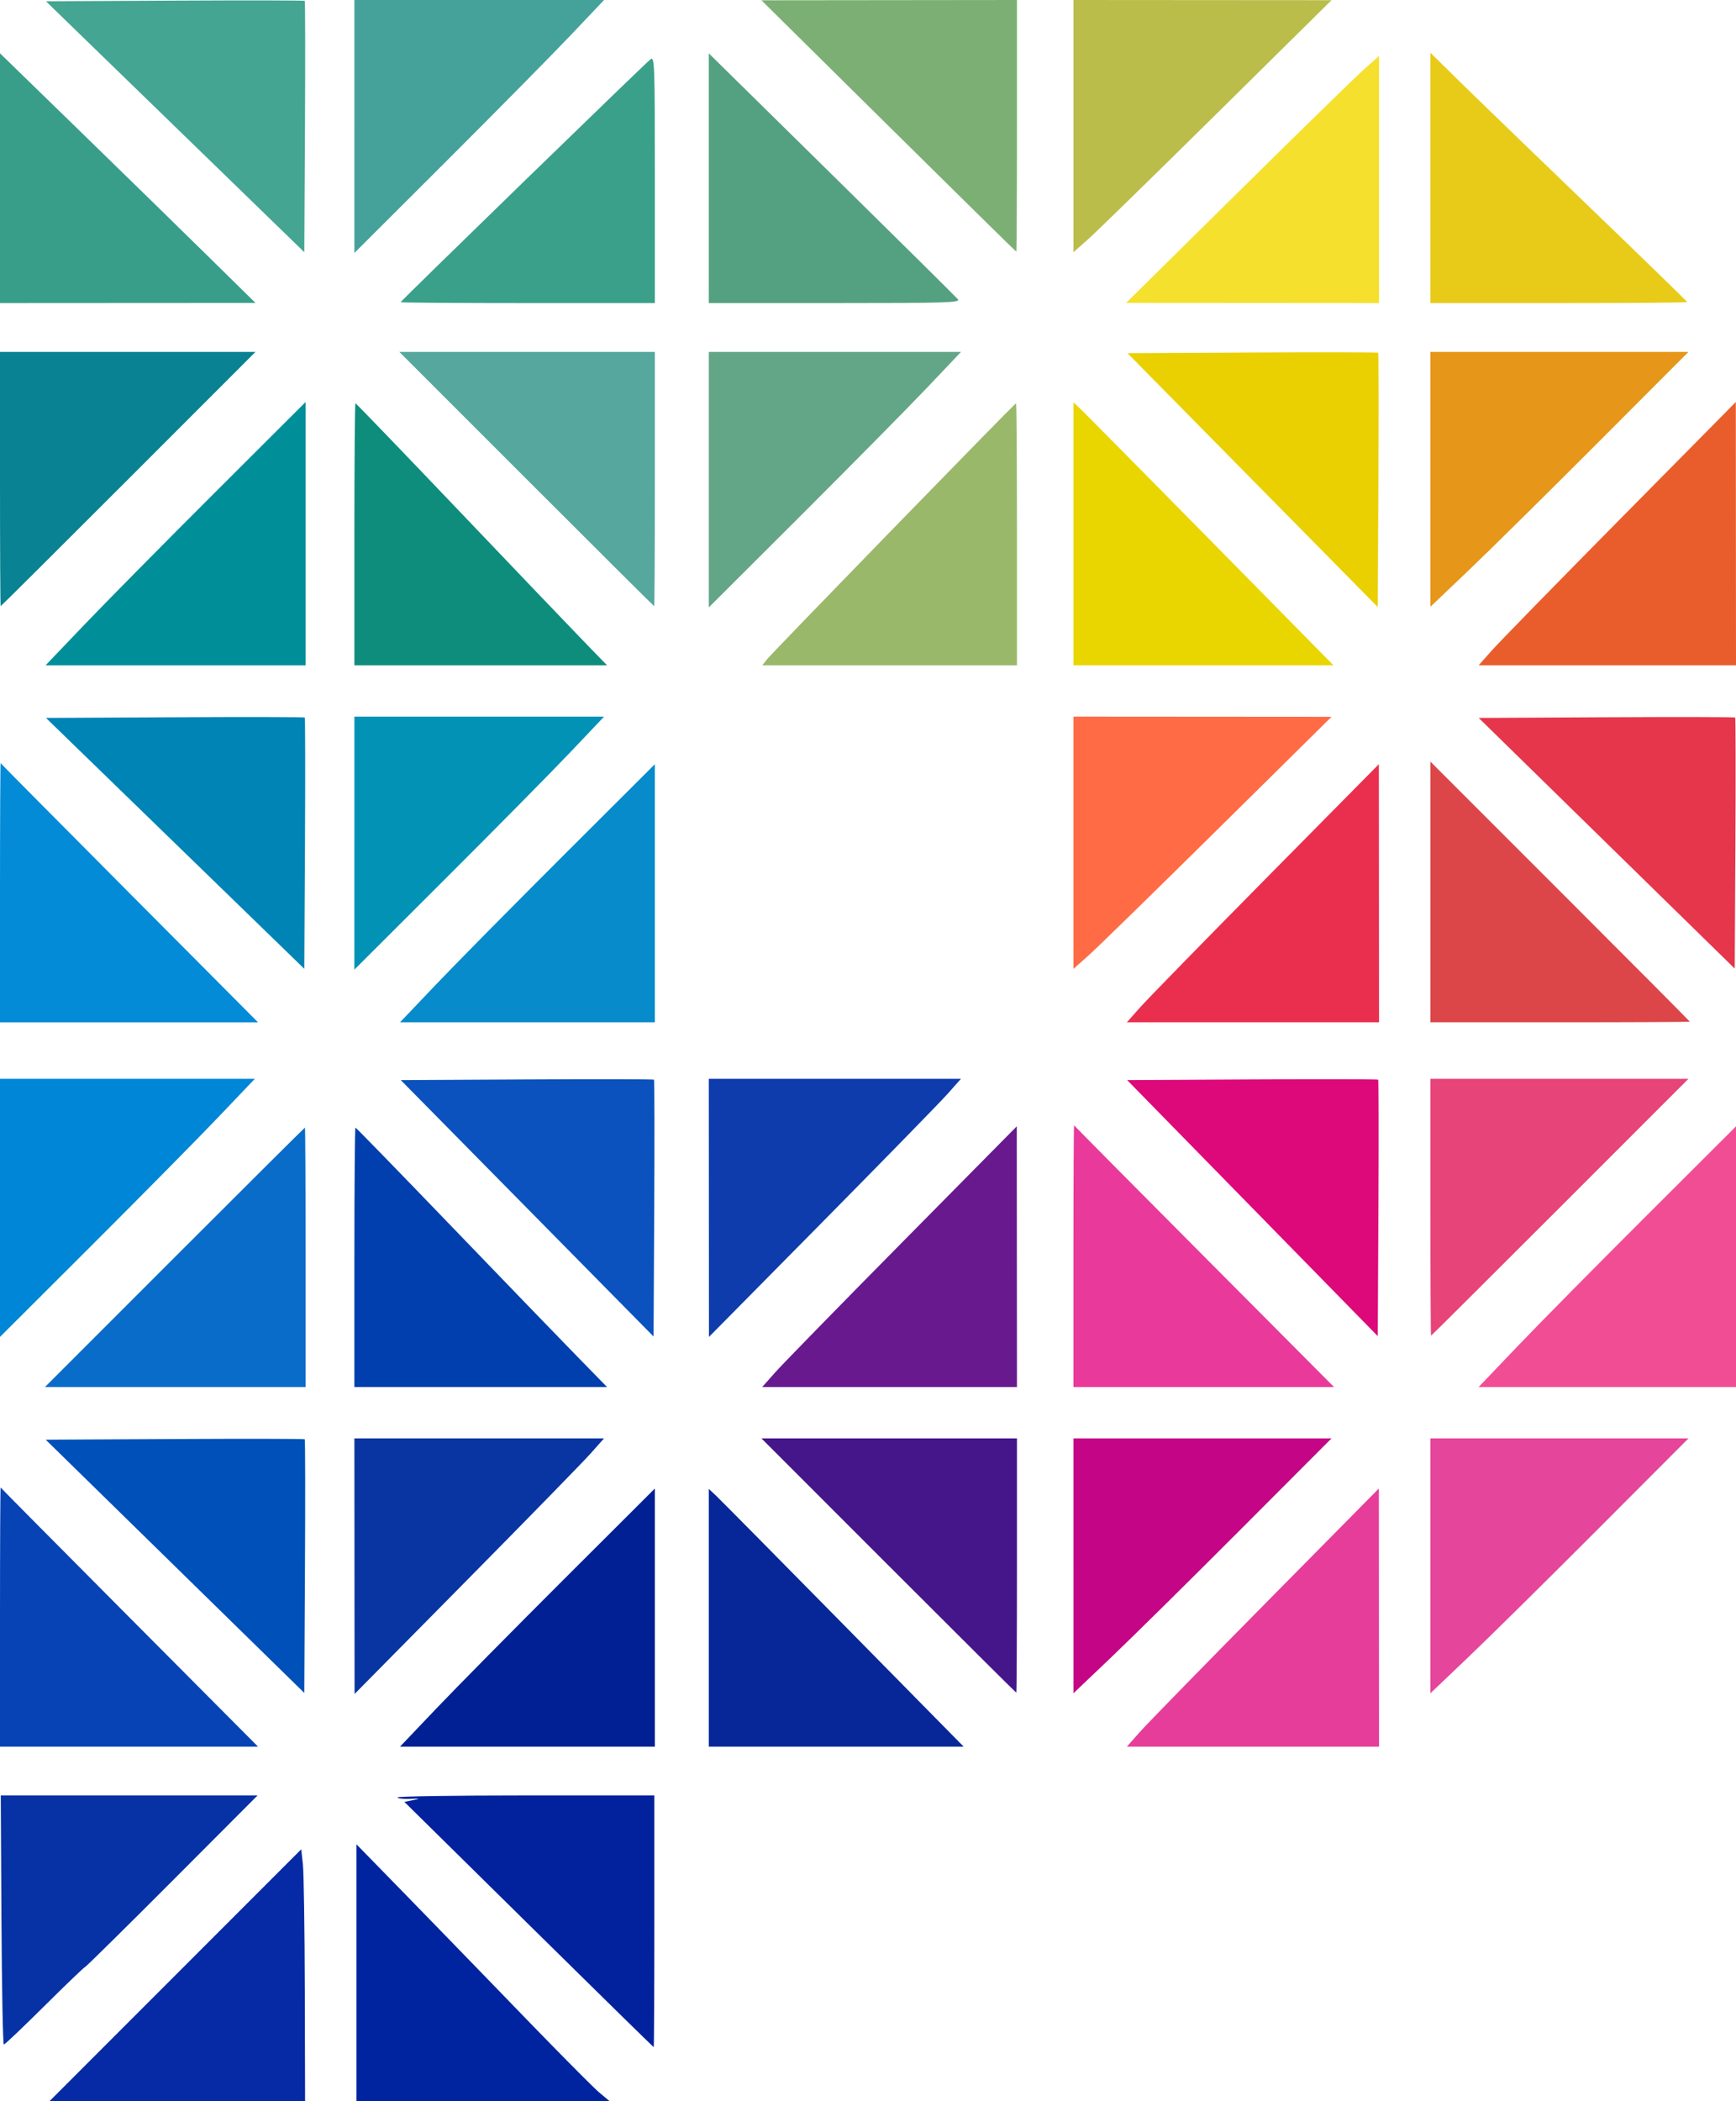 <svg xmlns="http://www.w3.org/2000/svg" viewBox="0 0 332.987 402.935" height="429.797" width="355.186"><path d="M0 310c0-13.727.055-24.859.123-24.738.068.121 11.203 11.352 24.746 24.958l24.622 24.738H0V310z" fill="#0743b5"/><path d="M33.57 300.378L8.766 276.094l24.757-.128c13.616-.07 24.834-.05 24.93.046.095.095.115 11.08.045 24.411l-.128 24.238-24.802-24.284z" fill="#0050b9"/><path d="M67.994 300.354l-.017-24.506h47.878l-2.512 2.832c-1.381 1.558-12.146 12.585-23.922 24.506l-21.41 21.674-.017-24.506z" fill="#0935a2"/><path d="M83.65 327.692c3.807-3.996 14.805-15.133 24.44-24.75l17.52-17.484v49.5H76.73l6.92-7.266z" fill="#002093"/><path d="M135.953 310.243v-24.716l1.283 1.195c.705.656 11.704 11.778 24.443 24.715l23.16 23.52h-48.886v-24.714z" fill="#072798"/><path d="M170.434 300.23l-24.379-24.382h49.009v24.382c0 13.411-.057 24.383-.125 24.383-.07 0-11.096-10.972-24.505-24.383z" fill="#45168a"/><path d="M205.9 300.287v-24.44h49.5l-17.484 17.52c-9.616 9.635-20.754 20.633-24.75 24.44l-7.266 6.92v-24.44z" fill="#c40586"/><path d="M218.66 332.125c1.381-1.557 12.257-12.696 24.168-24.752l21.656-21.92.017 24.752.017 24.753h-48.371l2.512-2.833z" fill="#e63d9a"/><path d="M274.37 300.287v-24.44h49.5l-17.485 17.52c-9.616 9.635-20.754 20.633-24.75 24.44l-7.265 6.92v-24.44z" fill="#e5459b"/><path d="M291.028 258.238c4.078-4.267 15.187-15.516 24.687-24.996l17.272-17.238v49.992h-49.372l7.413-7.758z" fill="#f14d94"/><path d="M274.37 231.515v-24.63h49.5l-24.625 24.63c-13.544 13.546-24.682 24.63-24.75 24.63-.069 0-.125-11.084-.125-24.63z" fill="#e74479"/><path d="M240.235 231.684L216.2 207.132l23.99-.128c13.195-.07 24.07-.05 24.165.046.095.095.116 11.201.046 24.68l-.128 24.507-24.037-24.553z" fill="#dd097a"/><path d="M205.9 240.792c0-13.862.056-25.105.124-24.984.067.121 11.314 11.463 24.992 25.204l24.869 24.984H205.9v-25.204z" fill="#e9399b"/><path d="M148.713 263.163c1.382-1.557 12.369-12.807 24.415-24.998l21.903-22.167.016 25 .017 24.998H146.2l2.513-2.833z" fill="#68198e"/><path d="M135.97 231.638l-.017-24.752h48.371l-2.512 2.832c-1.382 1.558-12.258 12.696-24.169 24.752l-21.656 21.92-.017-24.752z" fill="#0e3cac"/><path d="M101.118 231.72l-24.246-24.588 24.2-.128c13.31-.07 24.277-.05 24.373.046.095.095.116 11.218.046 24.716l-.128 24.543-24.245-24.588z" fill="#0b52be"/><path d="M67.977 241.12c0-13.681.09-24.875.202-24.875.112 0 8.47 8.59 18.573 19.087 10.104 10.499 20.918 21.693 24.032 24.876l5.66 5.788H67.977V241.12z" fill="#003fad"/><path d="M33.496 241.12c13.68-13.681 24.928-24.875 24.997-24.875.068 0 .125 11.194.125 24.875v24.876H8.624l24.872-24.876z" fill="#096cc9"/><path d="M0 231.635v-24.75h48.88l-6.921 7.266c-3.807 3.996-14.805 15.134-24.44 24.75L0 256.385v-24.75z" fill="#0086d7"/><path d="M0 171.091c0-13.727.055-24.858.123-24.738.068.121 11.203 11.352 24.746 24.958L49.49 196.05H0v-24.96z" fill="#038bd7"/><path d="M33.593 161.737l-24.779-24.06 24.733-.127c13.603-.07 24.811-.05 24.907.046.095.095.115 10.98.045 24.187l-.128 24.013-24.778-24.06z" fill="#0084b5"/><path d="M67.977 161.688v-24.257h47.893l-6.428 6.773c-3.535 3.725-14.311 14.641-23.946 24.257l-17.52 17.485v-24.258z" fill="#0292b5"/><path d="M83.65 188.783c3.807-3.996 14.805-15.133 24.44-24.75l17.52-17.484v49.5H76.73l6.92-7.266z" fill="#078bcb"/><path d="M205.9 161.617V137.43l24.753.017 24.752.017-21.92 21.656c-12.056 11.911-23.194 22.787-24.752 24.169l-2.833 2.512v-24.185z" fill="#ff6b45"/><path d="M218.66 193.216c1.381-1.557 12.257-12.696 24.168-24.752l21.656-21.92.017 24.752.017 24.753h-48.371l2.512-2.833z" fill="#ea2f4e"/><path d="M274.37 171.052v-24.997l24.875 24.872c13.682 13.68 24.876 24.928 24.876 24.997 0 .069-11.194.125-24.876.125H274.37v-24.997z" fill="#dc4648"/><path d="M308.189 161.714l-24.553-24.036 24.507-.128c13.479-.07 24.585-.05 24.68.046.096.095.116 10.969.046 24.164l-.128 23.99-24.552-24.036z" fill="#e6364b"/><path d="M286.144 124.747c1.381-1.558 12.479-12.918 24.66-25.245l22.15-22.412.016 25.245.017 25.245h-49.356l2.513-2.833z" fill="#e95d2c"/><path d="M274.37 91.924v-24.44h49.5l-17.485 17.519c-9.616 9.635-20.754 20.633-24.75 24.44l-7.265 6.92v-24.44z" fill="#e69619"/><path d="M240.27 92.073L216.268 67.73l23.956-.127c13.176-.07 24.034-.05 24.13.045.095.096.116 11.108.046 24.47l-.128 24.298-24.002-24.343z" fill="#ead000"/><path d="M205.9 102.372V77.164l1.283 1.194c.705.657 11.926 12 24.935 25.208l23.654 24.014H205.9v-25.208z" fill="#e9d600"/><path d="M147.124 126.441c1.065-1.35 47.52-49.105 47.769-49.105.094 0 .17 11.305.17 25.122v25.122h-48.837l.898-1.139z" fill="#99b86a"/><path d="M135.953 91.988V67.484h48.386l-6.427 6.773c-3.536 3.725-14.423 14.752-24.193 24.504l-17.766 17.73V91.988z" fill="#63a687"/><path d="M100.98 91.867L76.6 67.484h49.009v24.383c0 13.41-.056 24.383-.125 24.383s-11.096-10.972-24.504-24.383z" fill="#56a79e"/><path d="M67.977 102.458c0-13.817.09-25.122.202-25.122.112 0 9.024 9.254 19.805 20.565 10.782 11.311 21.593 22.616 24.025 25.122l4.422 4.557H67.977v-25.122z" fill="#0e8d7c"/><path d="M16.166 119.821c4.078-4.267 15.297-15.626 24.933-25.242l17.519-17.484v50.485H8.752l7.414-7.759z" fill="#008f98"/><path d="M0 91.867V67.484h49.008L24.63 91.867C11.221 105.277.194 116.25.125 116.25.056 116.25 0 105.278 0 91.867z" fill="#098293"/><path d="M0 34.175v-23.95l15.379 14.96c8.459 8.229 19.486 19 24.506 23.937l9.127 8.975-24.506.014L0 58.125v-23.95z" fill="#389e89"/><path d="M33.593 24.306L8.814.246 33.547.12C47.15.049 58.358.069 58.454.164c.095.096.115 10.98.045 24.188l-.128 24.013-24.778-24.06z" fill="#44a592"/><path d="M67.977 24.257V0h47.893l-6.428 6.773c-3.535 3.725-14.311 14.641-23.946 24.257l-17.52 17.484V24.257z" fill="#45a29a"/><path d="M76.843 57.953c0-.216 46.735-45.636 47.908-46.56.813-.641.858.565.858 23.028v23.704h-24.383c-13.41 0-24.383-.077-24.383-.172z" fill="#3aa08a"/><path d="M135.953 34.175v-23.95l23.588 23.215c12.972 12.768 23.861 23.546 24.196 23.95.54.65-2.194.735-23.587.735h-24.197v-23.95z" fill="#54a181"/><path d="M170.434 24.16L146.051.053l24.506-.026L195.064 0v24.137c0 13.275-.056 24.135-.124 24.133-.067-.002-11.095-10.851-24.506-24.11z" fill="#7caf74"/><path d="M205.9 24.185V0l24.753.017 24.752.017-21.92 21.656c-12.056 11.91-23.194 22.787-24.752 24.169L205.9 48.37V24.185z" fill="#babd4a"/><path d="M237.426 36.928c11.785-11.64 22.702-22.294 24.26-23.676l2.832-2.513v47.386l-24.26-.017-24.26-.016 21.428-21.164z" fill="#f5e02d"/><path d="M274.37 34.12V10.114l5.541 5.45c3.048 2.998 14.131 13.712 24.63 23.81 10.498 10.098 19.087 18.447 19.087 18.555 0 .108-11.083.196-24.63.196H274.37V34.12z" fill="#e8cb18"/><path d="M.28 368.207l-.132-23.89 24.629-.001 24.63-.001-16.423 16.46c-9.032 9.052-16.536 16.455-16.676 16.45-.14-.003-3.627 3.34-7.75 7.433-4.123 4.092-7.643 7.44-7.821 7.44-.178 0-.384-10.75-.457-23.89z" fill="#0732a5"/><path d="M68.37 378.309v-24.625l9.011 9.232a8751.363 8751.363 0 0 1 22.288 22.961c7.302 7.551 14.165 14.474 15.25 15.384l1.971 1.654-24.26.01-24.26.01V378.31z" fill="#0024a0"/><path d="M101.41 369.067l-23.853-23.519 1.687-.334c1.46-.29 1.372-.322-.652-.243-1.287.05-2.34-.076-2.34-.281 0-.205 11.083-.373 24.63-.373h24.629v24.136c0 13.276-.056 24.136-.124 24.135-.067 0-10.857-10.585-23.977-23.52z" fill="#02229d"/><path d="M33.645 378.79l24.135-24.143.316 2.84c.174 1.561.34 12.426.37 24.143l.053 21.304H9.511l24.134-24.143z" fill="#062aa5"/></svg>
